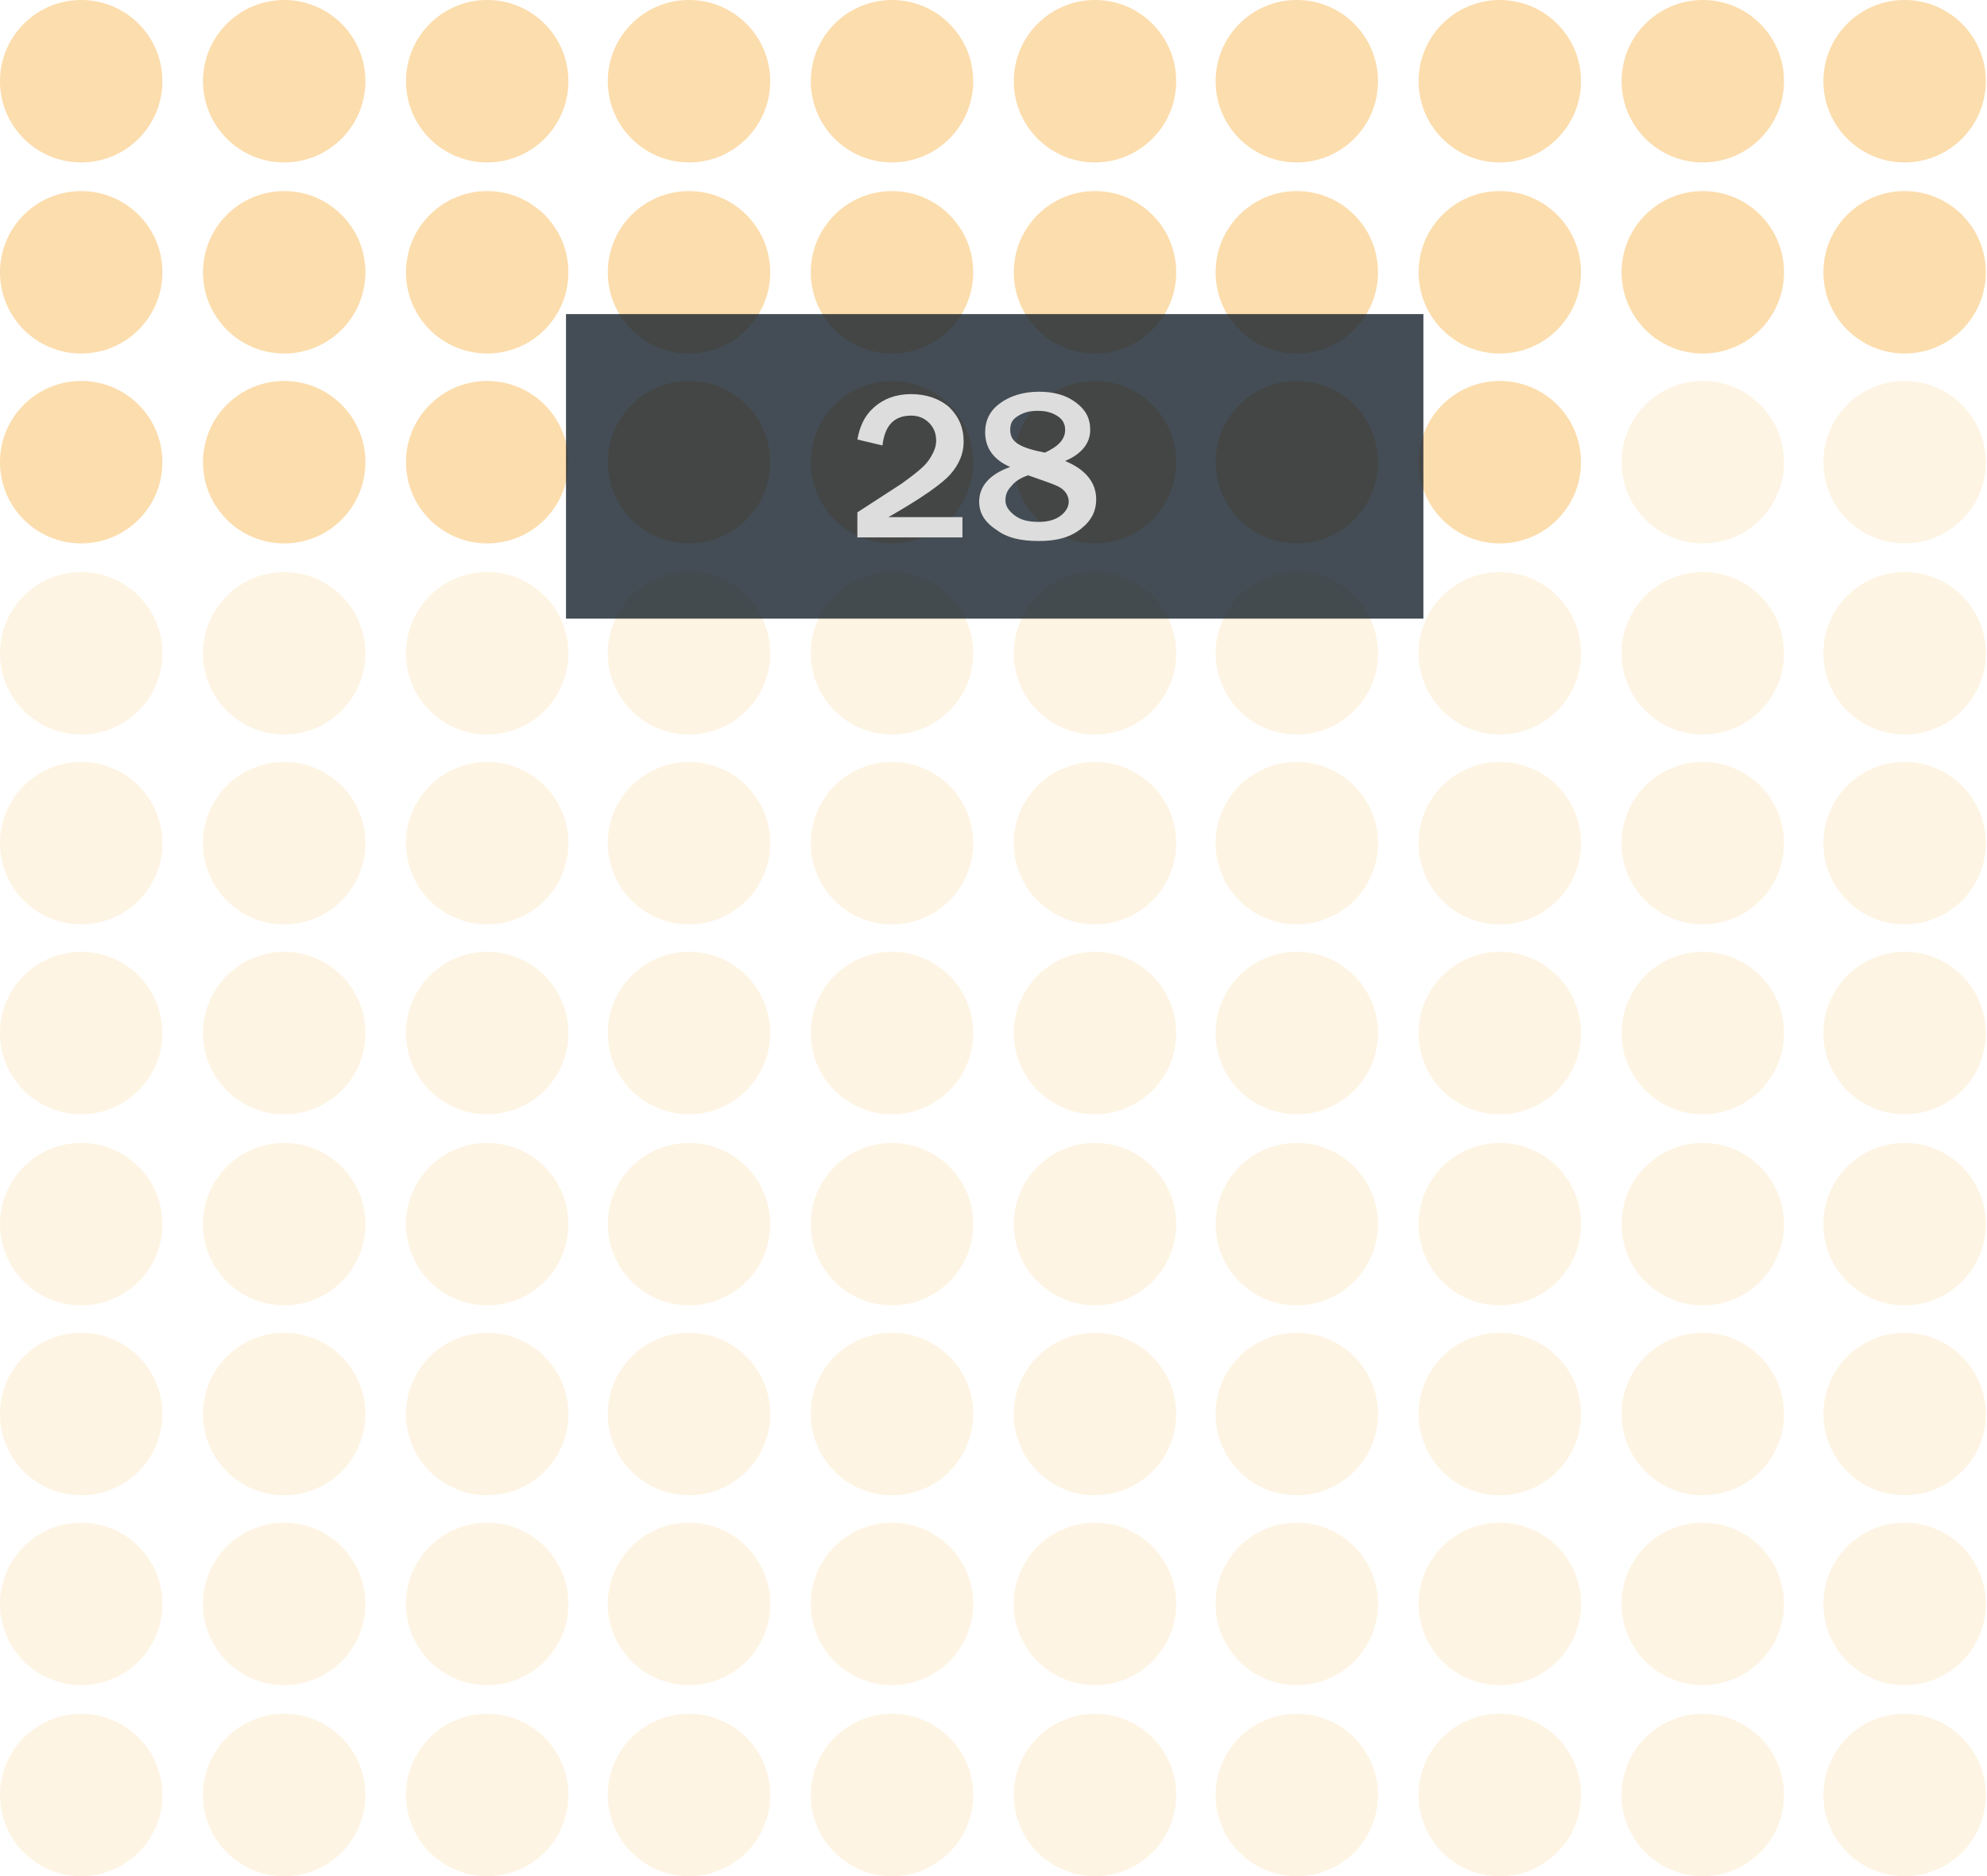 <?xml version="1.0" encoding="utf-8"?>
<!-- Generator: Adobe Illustrator 24.0.2, SVG Export Plug-In . SVG Version: 6.00 Build 0)  -->
<svg version="1.1" id="Capa_1" xmlns="http://www.w3.org/2000/svg" xmlns:xlink="http://www.w3.org/1999/xlink" x="0px" y="0px"
	 viewBox="0 0 166.4 157.1" style="enable-background:new 0 0 166.4 157.1;" xml:space="preserve">
<style type="text/css">
	.st0{opacity:0.9;}
	.st1{opacity:0.9;fill:#FBD59A;enable-background:new    ;}
	.st2{opacity:0.3;fill:#FBD59A;enable-background:new    ;}
	.st3{opacity:0.8;}
	.st4{fill:#15202B;}
	.st5{enable-background:new    ;}
	.st6{fill:#DDDDDD;}
</style>
<title>4d</title>
<g class="st0">
	<circle class="st1" cx="6.8" cy="6.8" r="6.8"/>
	<circle class="st1" cx="23.8" cy="6.8" r="6.8"/>
	<circle class="st1" cx="40.8" cy="6.8" r="6.8"/>
	<circle class="st1" cx="57.7" cy="6.8" r="6.8"/>
	<circle class="st1" cx="74.7" cy="6.8" r="6.8"/>
	<circle class="st1" cx="91.7" cy="6.8" r="6.8"/>
	<circle class="st1" cx="108.6" cy="6.8" r="6.8"/>
	<circle class="st1" cx="125.6" cy="6.8" r="6.8"/>
	<circle class="st1" cx="142.6" cy="6.8" r="6.8"/>
	<circle class="st1" cx="159.5" cy="6.8" r="6.8"/>
	<circle class="st1" cx="6.8" cy="22.8" r="6.8"/>
	<circle class="st1" cx="23.8" cy="22.8" r="6.8"/>
	<circle class="st1" cx="40.8" cy="22.8" r="6.8"/>
	<circle class="st1" cx="57.7" cy="22.8" r="6.8"/>
	<circle class="st1" cx="74.7" cy="22.8" r="6.8"/>
	<circle class="st1" cx="91.7" cy="22.8" r="6.8"/>
	<circle class="st1" cx="108.6" cy="22.8" r="6.8"/>
	<circle class="st1" cx="125.6" cy="22.8" r="6.8"/>
	<circle class="st1" cx="142.6" cy="22.8" r="6.8"/>
	<circle class="st1" cx="159.5" cy="22.8" r="6.8"/>
	<circle class="st1" cx="6.8" cy="38.7" r="6.8"/>
	<circle class="st1" cx="23.8" cy="38.7" r="6.8"/>
	<circle class="st1" cx="40.8" cy="38.7" r="6.8"/>
	<circle class="st1" cx="57.7" cy="38.7" r="6.8"/>
	<circle class="st1" cx="74.7" cy="38.7" r="6.8"/>
	<circle class="st1" cx="91.7" cy="38.7" r="6.8"/>
	<circle class="st1" cx="108.6" cy="38.7" r="6.8"/>
	<circle class="st1" cx="125.6" cy="38.7" r="6.8"/>
	<circle class="st2" cx="142.6" cy="38.7" r="6.8"/>
	<circle class="st2" cx="159.5" cy="38.7" r="6.8"/>
	<circle class="st2" cx="6.8" cy="54.7" r="6.8"/>
	<circle class="st2" cx="23.8" cy="54.7" r="6.8"/>
	<circle class="st2" cx="40.8" cy="54.7" r="6.8"/>
	<circle class="st2" cx="57.7" cy="54.7" r="6.8"/>
	<circle class="st2" cx="74.7" cy="54.7" r="6.8"/>
	<circle class="st2" cx="91.7" cy="54.7" r="6.8"/>
	<circle class="st2" cx="108.6" cy="54.7" r="6.8"/>
	<circle class="st2" cx="125.6" cy="54.7" r="6.8"/>
	<circle class="st2" cx="142.6" cy="54.7" r="6.8"/>
	<circle class="st2" cx="159.5" cy="54.7" r="6.8"/>
	<circle class="st2" cx="6.8" cy="70.6" r="6.8"/>
	<circle class="st2" cx="23.8" cy="70.6" r="6.8"/>
	<circle class="st2" cx="40.8" cy="70.6" r="6.8"/>
	<circle class="st2" cx="57.7" cy="70.6" r="6.8"/>
	<circle class="st2" cx="74.7" cy="70.6" r="6.8"/>
	<circle class="st2" cx="91.7" cy="70.6" r="6.8"/>
	<circle class="st2" cx="108.6" cy="70.6" r="6.8"/>
	<circle class="st2" cx="125.6" cy="70.6" r="6.8"/>
	<circle class="st2" cx="142.6" cy="70.6" r="6.8"/>
	<circle class="st2" cx="159.5" cy="70.6" r="6.8"/>
	<circle class="st2" cx="6.8" cy="86.5" r="6.8"/>
	<circle class="st2" cx="23.8" cy="86.5" r="6.8"/>
	<circle class="st2" cx="40.8" cy="86.5" r="6.8"/>
	<circle class="st2" cx="57.7" cy="86.5" r="6.8"/>
	<circle class="st2" cx="74.7" cy="86.5" r="6.8"/>
	<circle class="st2" cx="91.7" cy="86.5" r="6.8"/>
	<circle class="st2" cx="108.6" cy="86.5" r="6.8"/>
	<circle class="st2" cx="125.6" cy="86.5" r="6.8"/>
	<circle class="st2" cx="142.6" cy="86.5" r="6.8"/>
	<circle class="st2" cx="159.5" cy="86.5" r="6.8"/>
	<circle class="st2" cx="6.8" cy="102.5" r="6.8"/>
	<circle class="st2" cx="23.8" cy="102.5" r="6.8"/>
	<circle class="st2" cx="40.8" cy="102.5" r="6.8"/>
	<circle class="st2" cx="57.7" cy="102.5" r="6.8"/>
	<circle class="st2" cx="74.7" cy="102.5" r="6.8"/>
	<circle class="st2" cx="91.7" cy="102.5" r="6.8"/>
	<circle class="st2" cx="108.6" cy="102.5" r="6.8"/>
	<circle class="st2" cx="125.6" cy="102.5" r="6.8"/>
	<circle class="st2" cx="142.6" cy="102.5" r="6.8"/>
	<circle class="st2" cx="159.5" cy="102.5" r="6.8"/>
	<circle class="st2" cx="6.8" cy="118.4" r="6.8"/>
	<circle class="st2" cx="23.8" cy="118.4" r="6.8"/>
	<circle class="st2" cx="40.8" cy="118.4" r="6.8"/>
	<circle class="st2" cx="57.7" cy="118.4" r="6.8"/>
	<circle class="st2" cx="74.7" cy="118.4" r="6.8"/>
	<circle class="st2" cx="91.7" cy="118.4" r="6.8"/>
	<circle class="st2" cx="108.6" cy="118.4" r="6.8"/>
	<circle class="st2" cx="125.6" cy="118.4" r="6.8"/>
	<circle class="st2" cx="142.6" cy="118.4" r="6.8"/>
	<circle class="st2" cx="159.5" cy="118.4" r="6.8"/>
	<circle class="st2" cx="6.8" cy="134.3" r="6.8"/>
	<circle class="st2" cx="23.8" cy="134.3" r="6.8"/>
	<circle class="st2" cx="40.8" cy="134.3" r="6.8"/>
	<circle class="st2" cx="57.7" cy="134.3" r="6.8"/>
	<circle class="st2" cx="74.7" cy="134.3" r="6.8"/>
	<circle class="st2" cx="91.7" cy="134.3" r="6.8"/>
	<circle class="st2" cx="108.6" cy="134.3" r="6.8"/>
	<circle class="st2" cx="125.6" cy="134.3" r="6.8"/>
	<circle class="st2" cx="142.6" cy="134.3" r="6.8"/>
	<circle class="st2" cx="159.5" cy="134.3" r="6.8"/>
	<circle class="st2" cx="6.8" cy="150.3" r="6.8"/>
	<circle class="st2" cx="23.8" cy="150.3" r="6.8"/>
	<circle class="st2" cx="40.8" cy="150.3" r="6.8"/>
	<circle class="st2" cx="57.7" cy="150.3" r="6.8"/>
	<circle class="st2" cx="74.7" cy="150.3" r="6.8"/>
	<circle class="st2" cx="91.7" cy="150.3" r="6.8"/>
	<circle class="st2" cx="108.6" cy="150.3" r="6.8"/>
	<circle class="st2" cx="125.6" cy="150.3" r="6.8"/>
	<circle class="st2" cx="142.6" cy="150.3" r="6.8"/>
	<circle class="st2" cx="159.5" cy="150.3" r="6.8"/>
</g>
<g class="st3">
	<rect x="47.4" y="26.3" class="st4" width="71.8" height="25.5"/>
</g>
<g class="st5">
	<path class="st6" d="M80.6,43.2V45h-8.8v-2.1l3.7-2.4c1.1-0.8,1.9-1.4,2.3-2c0.4-0.6,0.6-1.1,0.6-1.6c0-0.6-0.2-1.1-0.6-1.5
		s-0.9-0.6-1.5-0.6c-1.4,0-2.2,0.8-2.4,2.5l-2.1-0.5c0.2-1.1,0.6-2,1.4-2.7s1.8-1.1,3.1-1.1c1.3,0,2.4,0.4,3.2,1.1
		c0.8,0.8,1.2,1.7,1.2,2.9c0,1-0.4,1.9-1.1,2.7s-2.4,2-5.2,3.6H80.6z"/>
	<path class="st6" d="M84.6,39.1c-1.4-0.6-2.1-1.6-2.1-2.9c0-1,0.4-1.8,1.2-2.4c0.8-0.6,1.9-1,3.3-1c1.3,0,2.3,0.3,3.1,0.9
		s1.2,1.3,1.2,2.3c0,1.1-0.7,2-2.1,2.6c1.7,0.7,2.6,1.8,2.6,3.2c0,1-0.4,1.8-1.3,2.5s-2,1-3.5,1c-1.6,0-2.7-0.3-3.5-0.9
		C82.4,43.7,82,42.9,82,42C82,40.7,82.9,39.7,84.6,39.1z M86.1,39.8c-0.6,0.2-1.1,0.5-1.4,0.9c-0.4,0.4-0.5,0.8-0.5,1.2
		c0,0.4,0.2,0.8,0.7,1.2s1.1,0.6,2.1,0.6c0.8,0,1.4-0.2,1.8-0.5c0.4-0.3,0.7-0.7,0.7-1.2c0-0.4-0.2-0.8-0.6-1.1S87.5,40.3,86.1,39.8
		z M87.5,37.9c1.1-0.5,1.7-1.1,1.7-1.9c0-0.5-0.2-0.9-0.7-1.2s-1-0.4-1.6-0.4c-0.6,0-1.1,0.1-1.6,0.4s-0.7,0.6-0.7,1.2
		c0,0.5,0.2,0.9,0.7,1.2S86.5,37.7,87.5,37.9z"/>
</g>
</svg>
